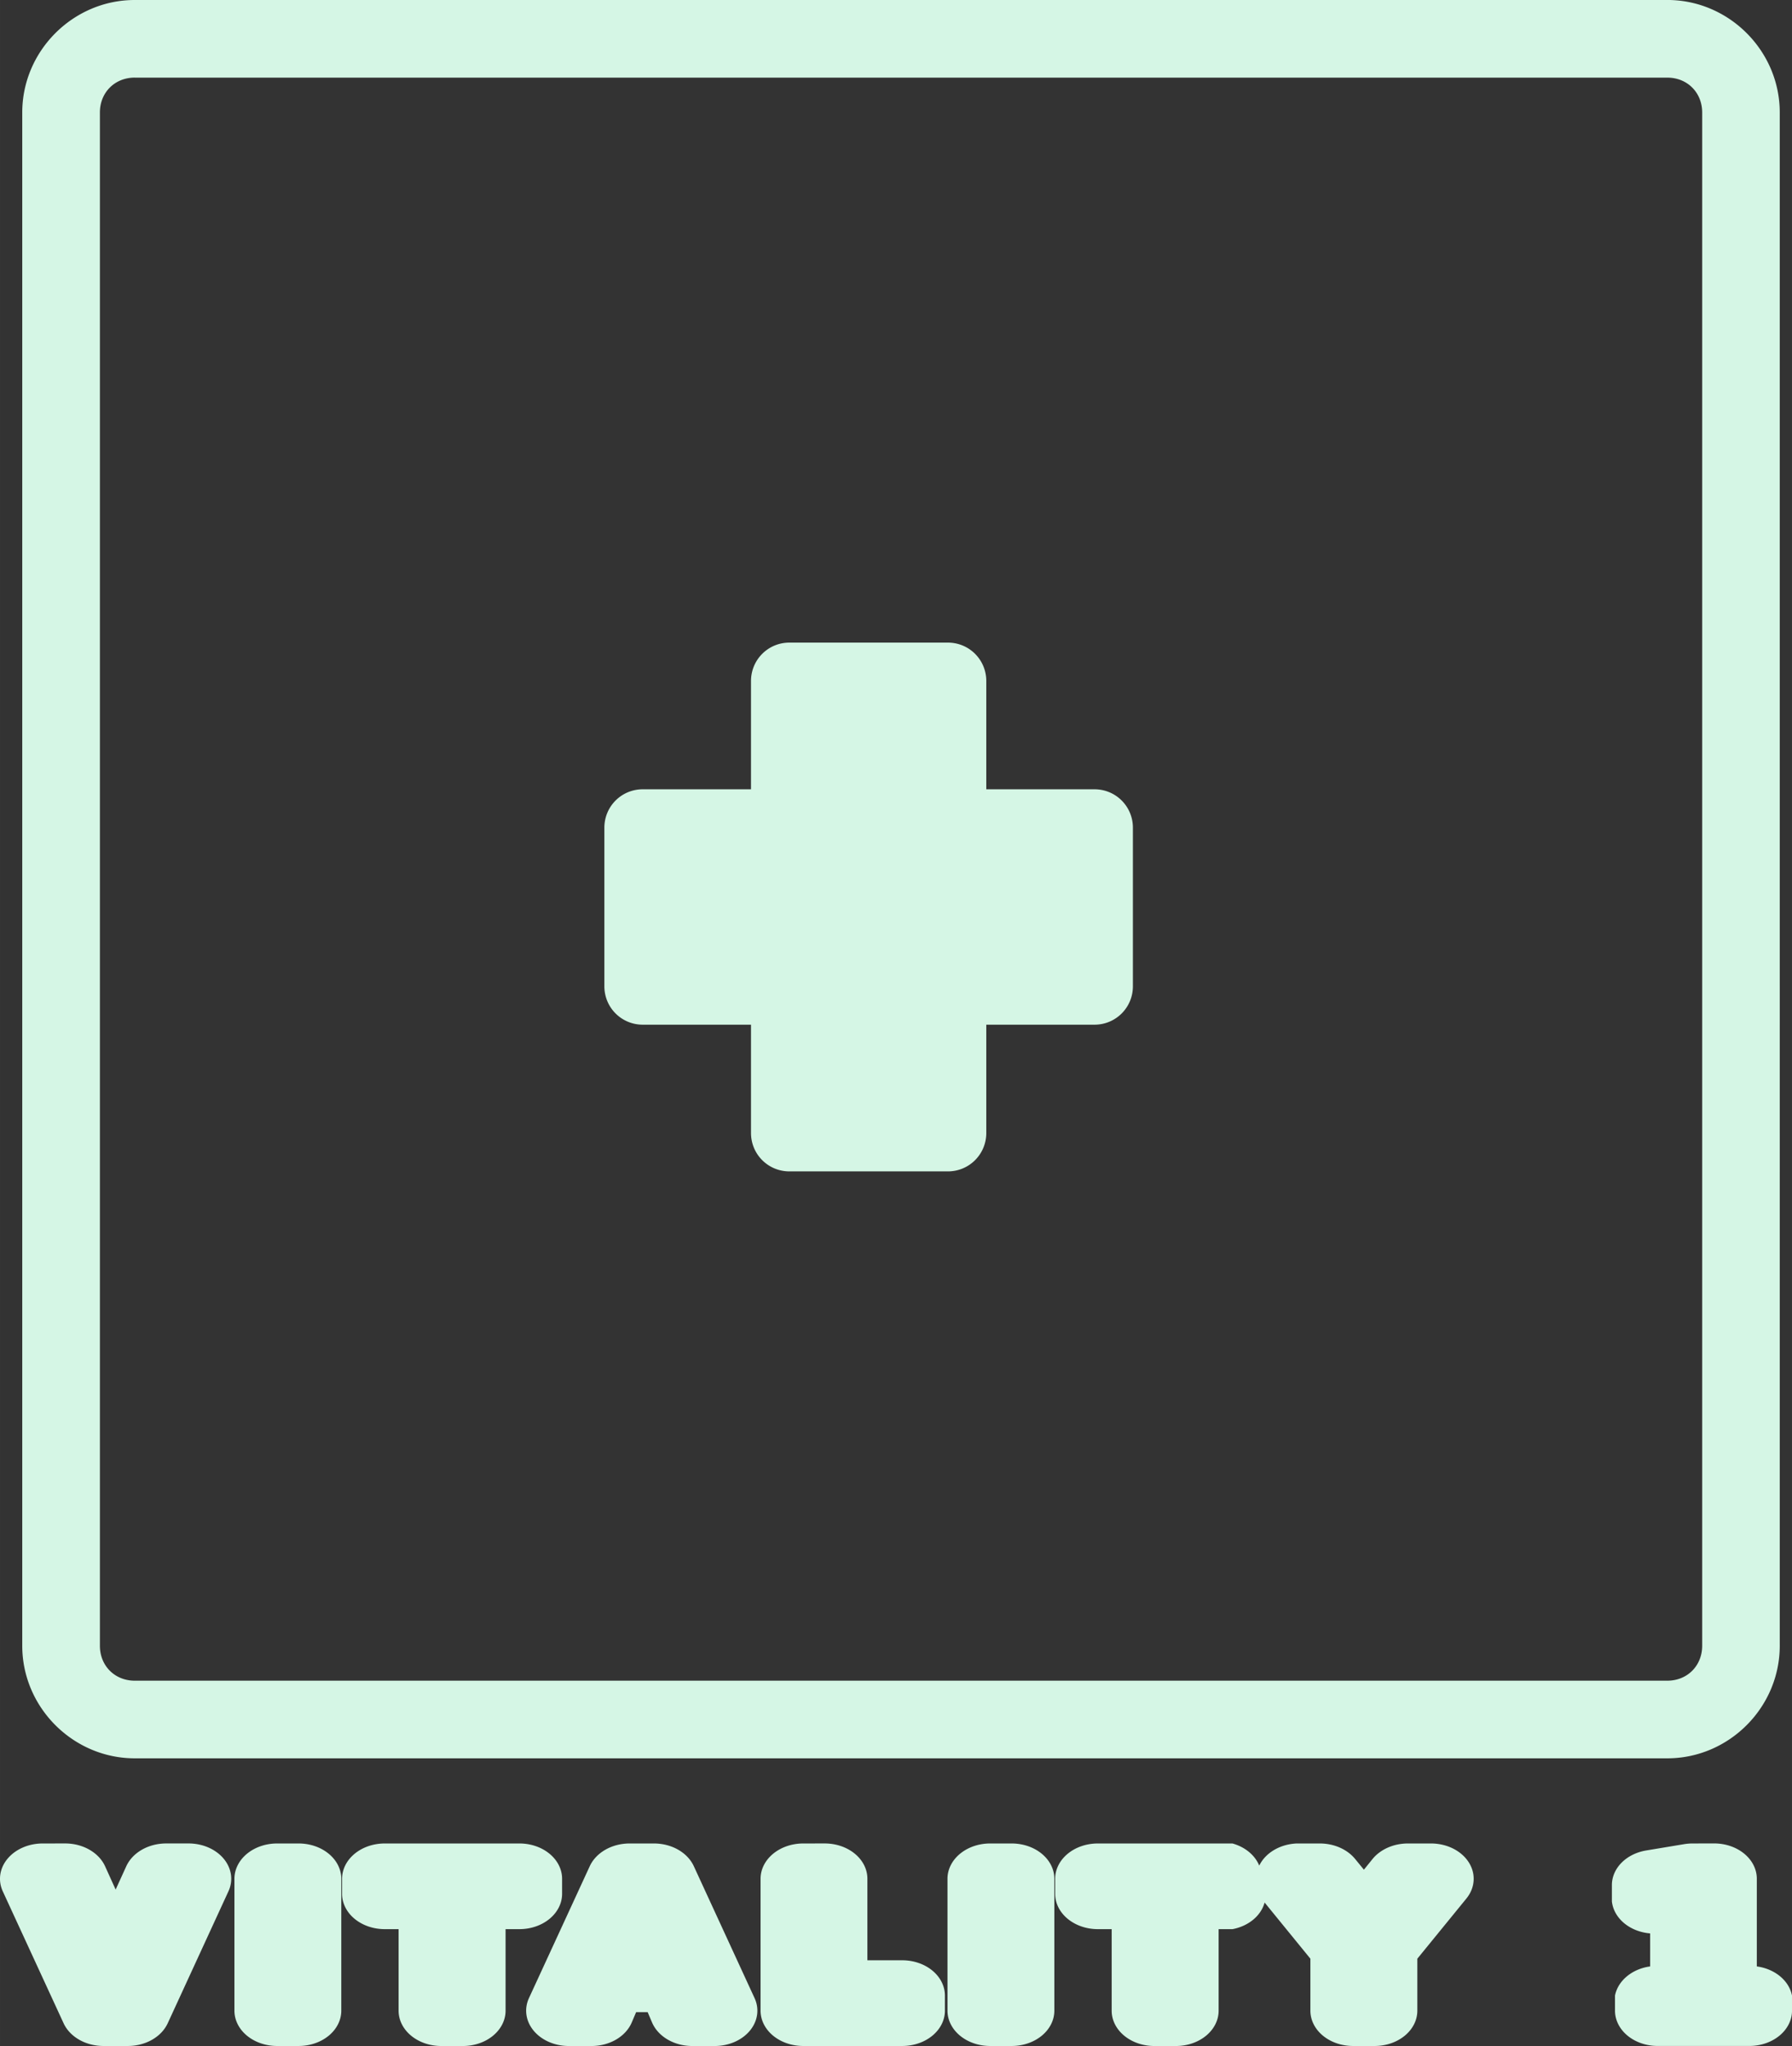 <?xml version="1.0" encoding="UTF-8" standalone="no"?>
<!-- Created with Inkscape (http://www.inkscape.org/) -->

<svg
   width="277.04"
   height="316.16"
   viewBox="0 0 73.3 83.651"
   version="1.1"
   id="svg8"
   inkscape:version="1.3 (0e150ed6c4, 2023-07-21)"
   sodipodi:docname="drawing.svg"
   xml:space="preserve"
   xmlns:inkscape="http://www.inkscape.org/namespaces/inkscape"
   xmlns:sodipodi="http://sodipodi.sourceforge.net/DTD/sodipodi-0.dtd"
   xmlns="http://www.w3.org/2000/svg"
   xmlns:svg="http://www.w3.org/2000/svg"
   xmlns:rdf="http://www.w3.org/1999/02/22-rdf-syntax-ns#"
   xmlns:cc="http://creativecommons.org/ns#"
   xmlns:dc="http://purl.org/dc/elements/1.1/"><rect x="0" y="0" width="73.3" height="83.651" fill="#333333" stroke="none"/><defs
     id="defs2" /><sodipodi:namedview
     id="base"
     pagecolor="#ffffff"
     bordercolor="#666666"
     borderopacity="1.0"
     inkscape:pageopacity="0.0"
     inkscape:pageshadow="2"
     inkscape:zoom="0.3416143"
     inkscape:cx="1636.3484"
     inkscape:cy="1318.7387"
     inkscape:document-units="mm"
     inkscape:current-layer="g13"
     showgrid="false"
     units="px"
     inkscape:window-width="1916"
     inkscape:window-height="1037"
     inkscape:window-x="0"
     inkscape:window-y="0"
     inkscape:window-maximized="1"
     inkscape:showpageshadow="2"
     inkscape:pagecheckerboard="0"
     inkscape:deskcolor="#d1d1d1" /><g
     inkscape:groupmode="layer"
     id="layer2"
     inkscape:label="hud"
     style="display:inline"
     transform="translate(-174.685,-84.725)"><g
       id="g13"
       style="display:inline"
       inkscape:label="upgrades"
       transform="translate(0,18.418)"><path
         id="rect14"
         style="color:#000000;fill:#d5f6e5;fill-opacity:1;stroke-linecap:round;stroke-linejoin:round;-inkscape-stroke:none"
         d="m 180.197,66.307 c -2.521,0 -4.602,2.078 -4.602,4.6 v 62.687 c 0,2.521 2.08,4.602 4.602,4.602 h 62.688 c 2.521,0 4.599,-2.08 4.599,-4.602 V 70.906 c 0,-2.521 -2.078,-4.6 -4.599,-4.6 z m 0,3.174 h 62.688 c 0.817,0 1.426,0.608 1.426,1.426 v 62.687 c 0,0.817 -0.608,1.428 -1.426,1.428 h -62.688 c -0.817,0 -1.426,-0.61 -1.426,-1.428 V 70.906 c 0,-0.817 0.608,-1.426 1.426,-1.426 z m 26.777,23.099 c -0.87,0 -1.57,0.7 -1.57,1.57 v 4.427 h -4.428 c -0.87,0 -1.57,0.7 -1.57,1.57 v 6.484 c 0,0.87 0.7,1.57 1.57,1.57 h 4.428 v 4.428 c 0,0.87 0.7,1.57 1.57,1.57 h 6.484 c 0.87,0 1.57,-0.7 1.57,-1.57 v -4.428 h 4.427 c 0.87,0 1.57,-0.7 1.57,-1.57 v -6.484 c 0,-0.87 -0.7,-1.57 -1.57,-1.57 h -4.427 v -4.427 c 0,-0.87 -0.7,-1.57 -1.57,-1.57 z m -30.545,49.097 a 1.745,1.444 0 0 0 -1.629,1.96 l 2.486,5.391 a 1.745,1.444 0 0 0 1.631,0.929 h 0.998 a 1.745,1.444 0 0 0 1.631,-0.931 l 2.482,-5.391 a 1.745,1.444 0 0 0 -1.631,-1.959 h -0.915 a 1.745,1.444 0 0 0 -1.633,0.935 l -0.434,0.951 -0.431,-0.951 a 1.745,1.444 0 0 0 -1.634,-0.935 z m 9.59,0 a 1.745,1.444 0 0 0 -1.745,1.445 v 5.391 a 1.745,1.444 0 0 0 1.745,1.444 h 0.883 a 1.745,1.444 0 0 0 1.743,-1.444 v -5.391 a 1.745,1.444 0 0 0 -1.743,-1.445 z m 4.401,0 a 1.745,1.444 0 0 0 -1.743,1.445 v 0.613 a 1.745,1.444 0 0 0 1.743,1.445 h 0.569 v 3.334 a 1.745,1.444 0 0 0 1.746,1.444 h 0.884 a 1.745,1.444 0 0 0 1.746,-1.444 v -3.334 h 0.566 a 1.745,1.444 0 0 0 1.746,-1.445 v -0.613 a 1.745,1.444 0 0 0 -1.746,-1.445 z m 10.017,0 a 1.745,1.444 0 0 0 -1.629,0.93 l -2.486,5.391 a 1.745,1.444 0 0 0 1.629,1.96 h 0.93 a 1.745,1.444 0 0 0 1.644,-0.961 l 0.18,-0.423 h 0.472 l 0.18,0.423 a 1.745,1.444 0 0 0 1.644,0.961 h 0.917 a 1.745,1.444 0 0 0 1.631,-1.96 l -2.484,-5.391 a 1.745,1.444 0 0 0 -1.629,-0.93 z m 7.103,0 a 1.745,1.444 0 0 0 -1.745,1.445 v 5.391 a 1.745,1.444 0 0 0 1.745,1.444 h 4.053 a 1.745,1.444 0 0 0 1.743,-1.444 v -0.615 a 1.745,1.444 0 0 0 -1.743,-1.445 h -1.428 v -3.332 a 1.745,1.444 0 0 0 -1.745,-1.445 z m 7.647,0 a 1.745,1.444 0 0 0 -1.746,1.445 v 5.391 a 1.745,1.444 0 0 0 1.746,1.444 h 0.882 a 1.745,1.444 0 0 0 1.743,-1.444 v -5.391 a 1.745,1.444 0 0 0 -1.743,-1.445 z m 4.403,0 a 1.745,1.444 0 0 0 -1.745,1.445 v 0.613 a 1.745,1.444 0 0 0 1.745,1.445 h 0.567 v 3.334 a 1.745,1.444 0 0 0 1.745,1.444 h 0.885 a 1.745,1.444 0 0 0 1.745,-1.444 v -3.334 h 0.567 a 1.745,1.444 0 0 0 1.314,-1.088 l 1.872,2.296 v 2.125 a 1.745,1.444 0 0 0 1.745,1.444 h 0.885 a 1.745,1.444 0 0 0 1.745,-1.444 v -2.125 l 2.005,-2.458 a 1.745,1.444 0 0 0 -1.447,-2.253 h -0.947 a 1.745,1.444 0 0 0 -1.449,0.642 l -0.348,0.43 -0.357,-0.436 a 1.745,1.444 0 0 0 -1.444,-0.636 h -0.947 a 1.745,1.444 0 0 0 -1.533,0.906 1.745,1.444 0 0 0 -1.095,-0.906 z m 24.329,0 a 1.745,1.444 0 0 0 -0.346,0.028 l -1.556,0.259 a 1.745,1.444 0 0 0 -1.399,1.416 v 0.665 a 1.745,1.444 0 0 0 1.565,1.309 v 1.35 a 1.745,1.444 0 0 0 -1.438,1.193 v 0.615 a 1.745,1.444 0 0 0 1.743,1.444 h 3.753 a 1.745,1.444 0 0 0 1.745,-1.444 v -0.615 a 1.745,1.444 0 0 0 -1.44,-1.193 v -3.584 a 1.745,1.444 0 0 0 -1.746,-1.445 z"
         inkscape:export-filename="../../projects/endless-jam-2023/modules/remi/assets/graphics/up_vitality_1_hover.svg"
         inkscape:export-xdpi="200"
         inkscape:export-ydpi="200" /></g></g></svg>

